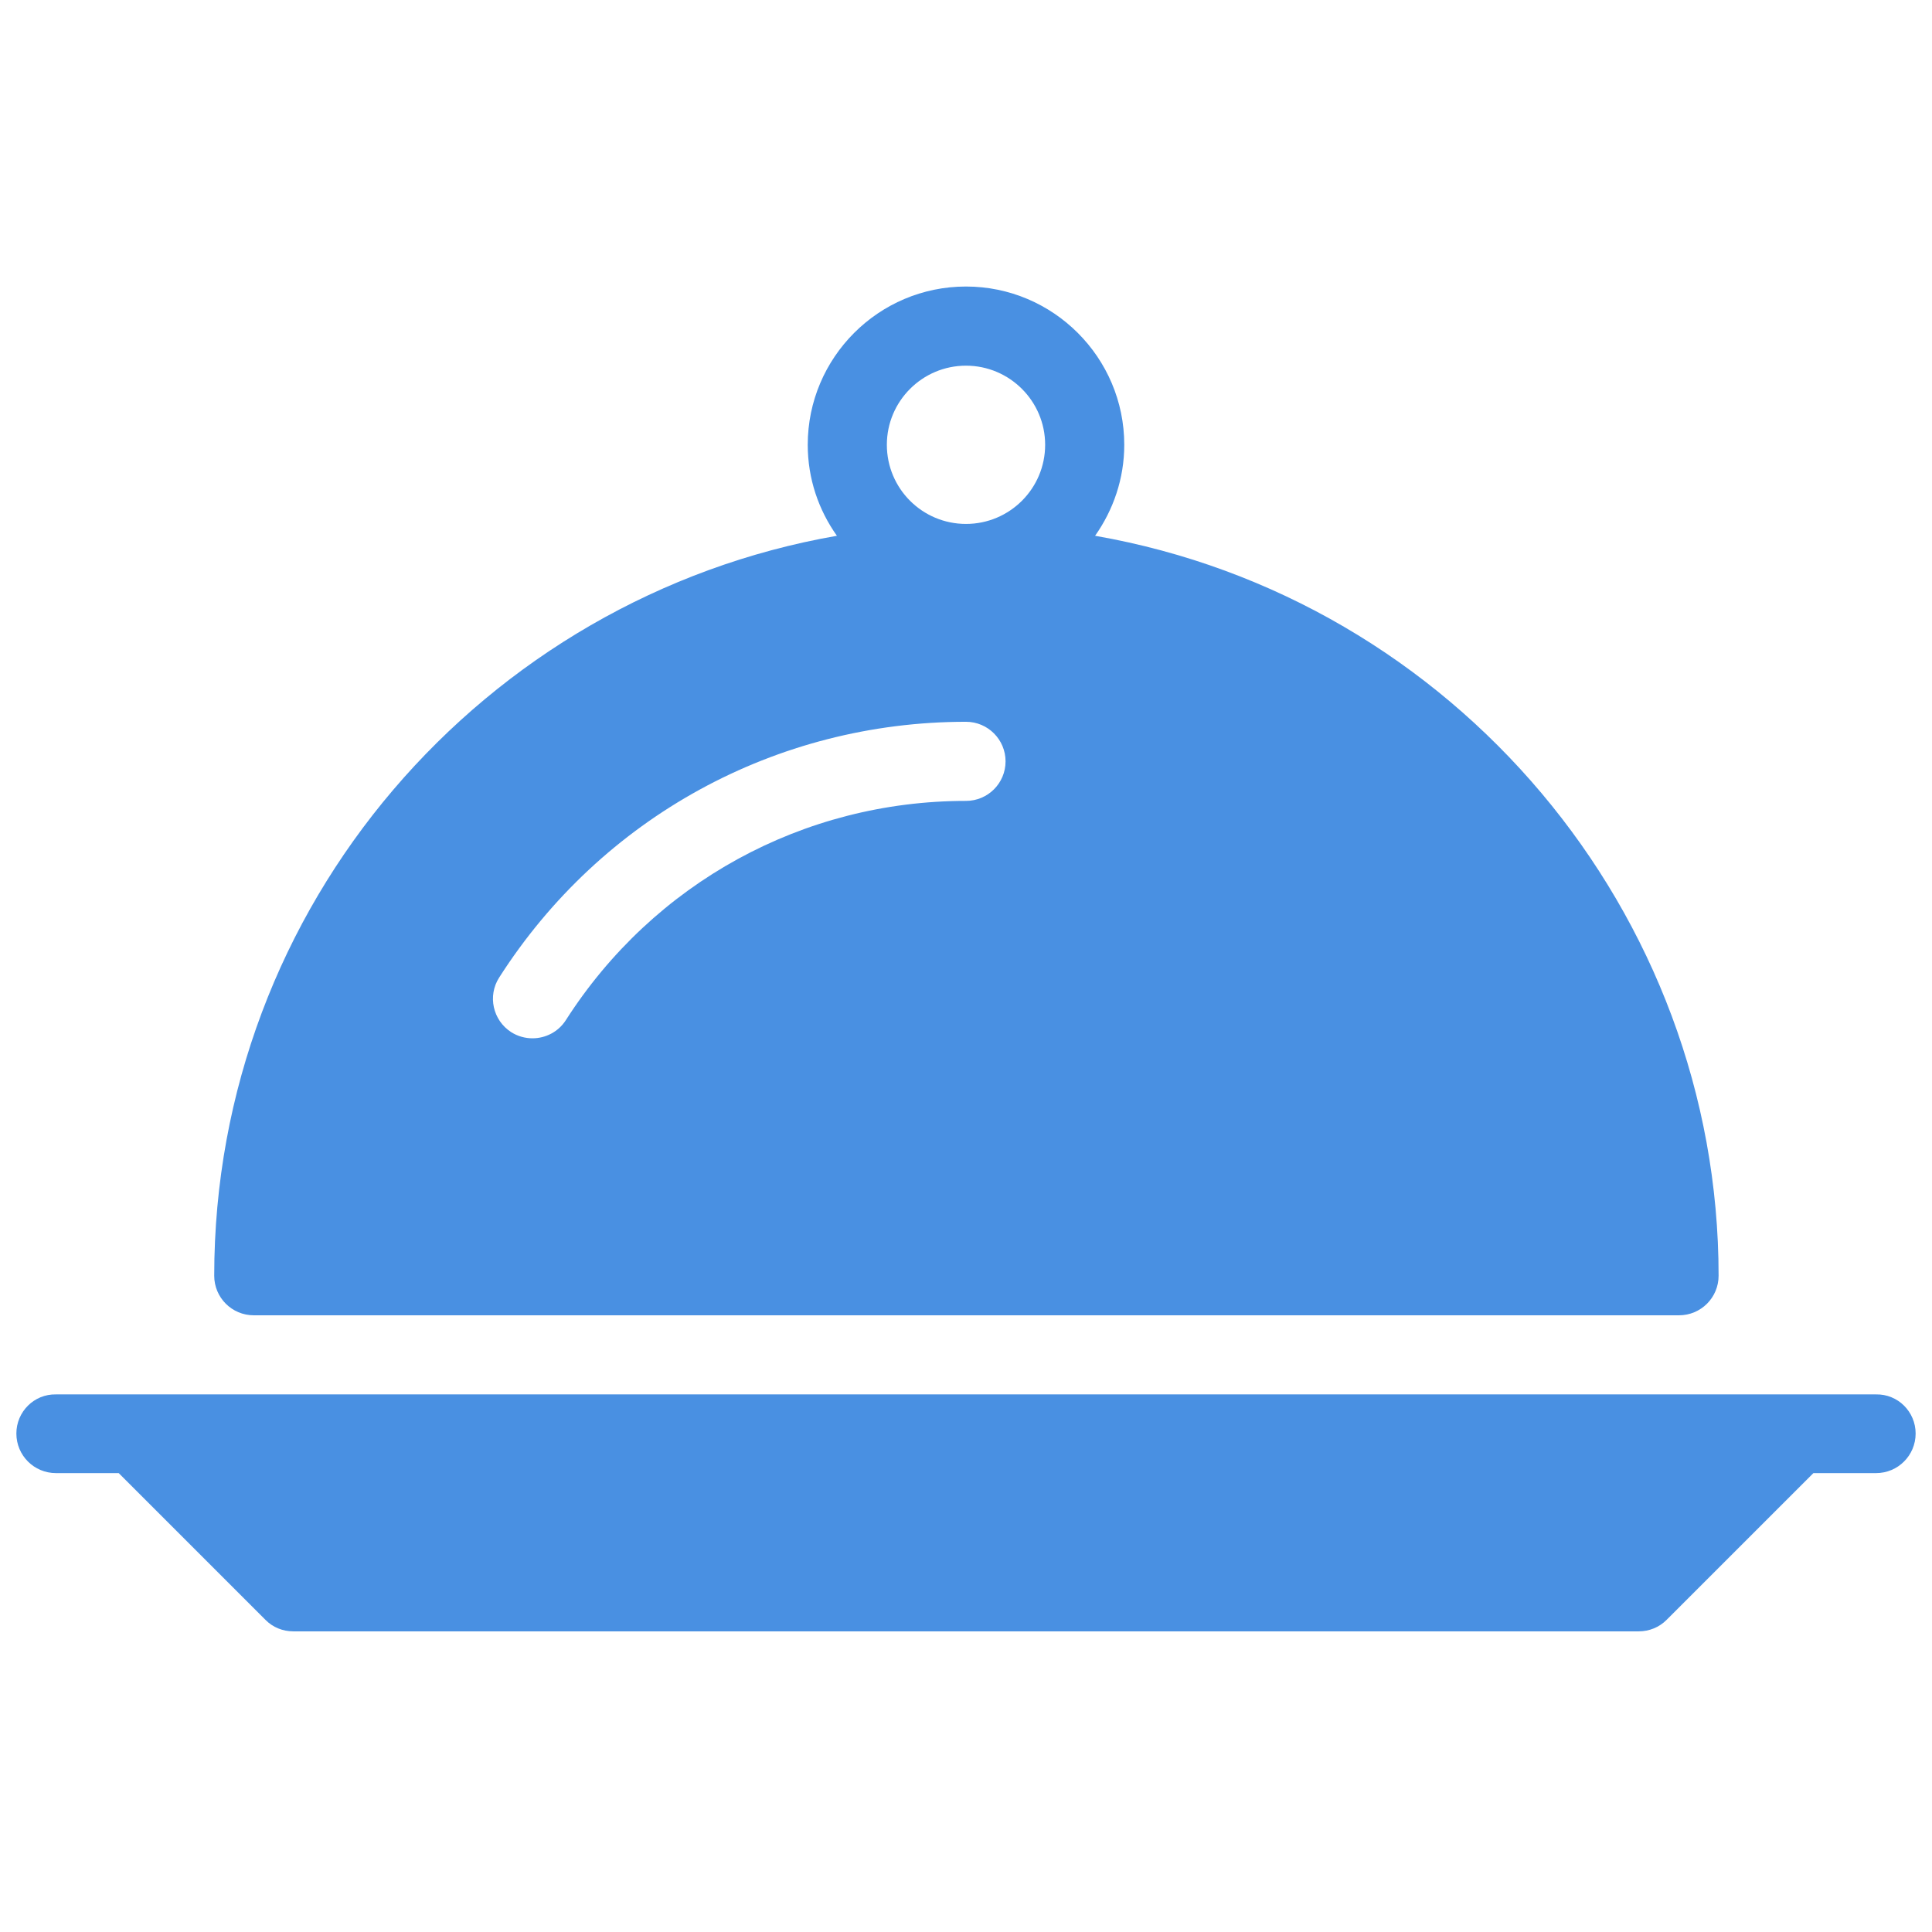 <?xml version="1.0" encoding="UTF-8"?><svg width="58" height="58" viewBox="0 0 59 42" version="1.1" xmlns="http://www.w3.org/2000/svg" xmlns:xlink="http://www.w3.org/1999/xlink">        <title>food dome.2.3.1</title>        <defs/>    <g id="Page-1" stroke="none" stroke-width="1" fill="none" fill-rule="evenodd">        <g id="Camp-Page" transform="translate(-163, -10678)">            <g id="food-dome.2.3.1" transform="translate(163.5, 10671)">                <g id="Group">                    <g id="Filled_Icons" transform="translate(0, 7.25)" fill="#4990E2">                        <g id="Group">                            <path d="M56.792,33.833 L1.208,33.833 C0.541,33.819 0,34.363 0,35.027 C0,35.697 0.541,36.236 1.208,36.236 L3.125,36.236 L7.605,40.716 C7.832,40.948 8.139,41.069 8.458,41.069 L49.542,41.069 C49.863,41.069 50.17,40.946 50.397,40.716 L54.878,36.236 L56.792,36.236 C57.459,36.236 58,35.697 58,35.027 C58,34.363 57.459,33.819 56.792,33.833 L56.792,33.833 Z" id="Shape"/>                            <path d="M7.25,31.417 L50.75,31.417 L50.774,31.417 C51.441,31.417 51.983,30.878 51.983,30.208 C51.983,19.13 43.911,9.524 32.942,7.612 C33.497,6.825 33.833,5.87 33.833,4.833 C33.833,2.17 31.663,0 29,0 C26.332,0 24.167,2.17 24.167,4.833 C24.167,5.872 24.5,6.827 25.058,7.612 C14.273,9.493 6.042,18.896 6.042,30.208 C6.042,30.878 6.583,31.417 7.25,31.417 L7.25,31.417 Z M29,2.417 C30.332,2.417 31.417,3.502 31.417,4.833 C31.417,6.17 30.332,7.25 29,7.25 C27.666,7.25 26.583,6.17 26.583,4.833 C26.583,3.502 27.666,2.417 29,2.417 L29,2.417 Z M14.744,21.102 C17.869,16.211 23.2,13.292 29,13.292 C29.667,13.292 30.208,13.835 30.208,14.5 C30.208,15.169 29.667,15.708 29,15.708 C24.026,15.708 19.461,18.212 16.779,22.405 C16.549,22.763 16.16,22.958 15.761,22.958 C15.539,22.958 15.312,22.898 15.111,22.77 C14.551,22.41 14.384,21.663 14.744,21.102 L14.744,21.102 Z" id="Shape"/>                        </g>                    </g>                    <g id="invisible_shape">                        <rect id="Rectangle-path" x="0" y="0" width="58" height="58"/>                    </g>                </g>            </g>        </g>    </g></svg>